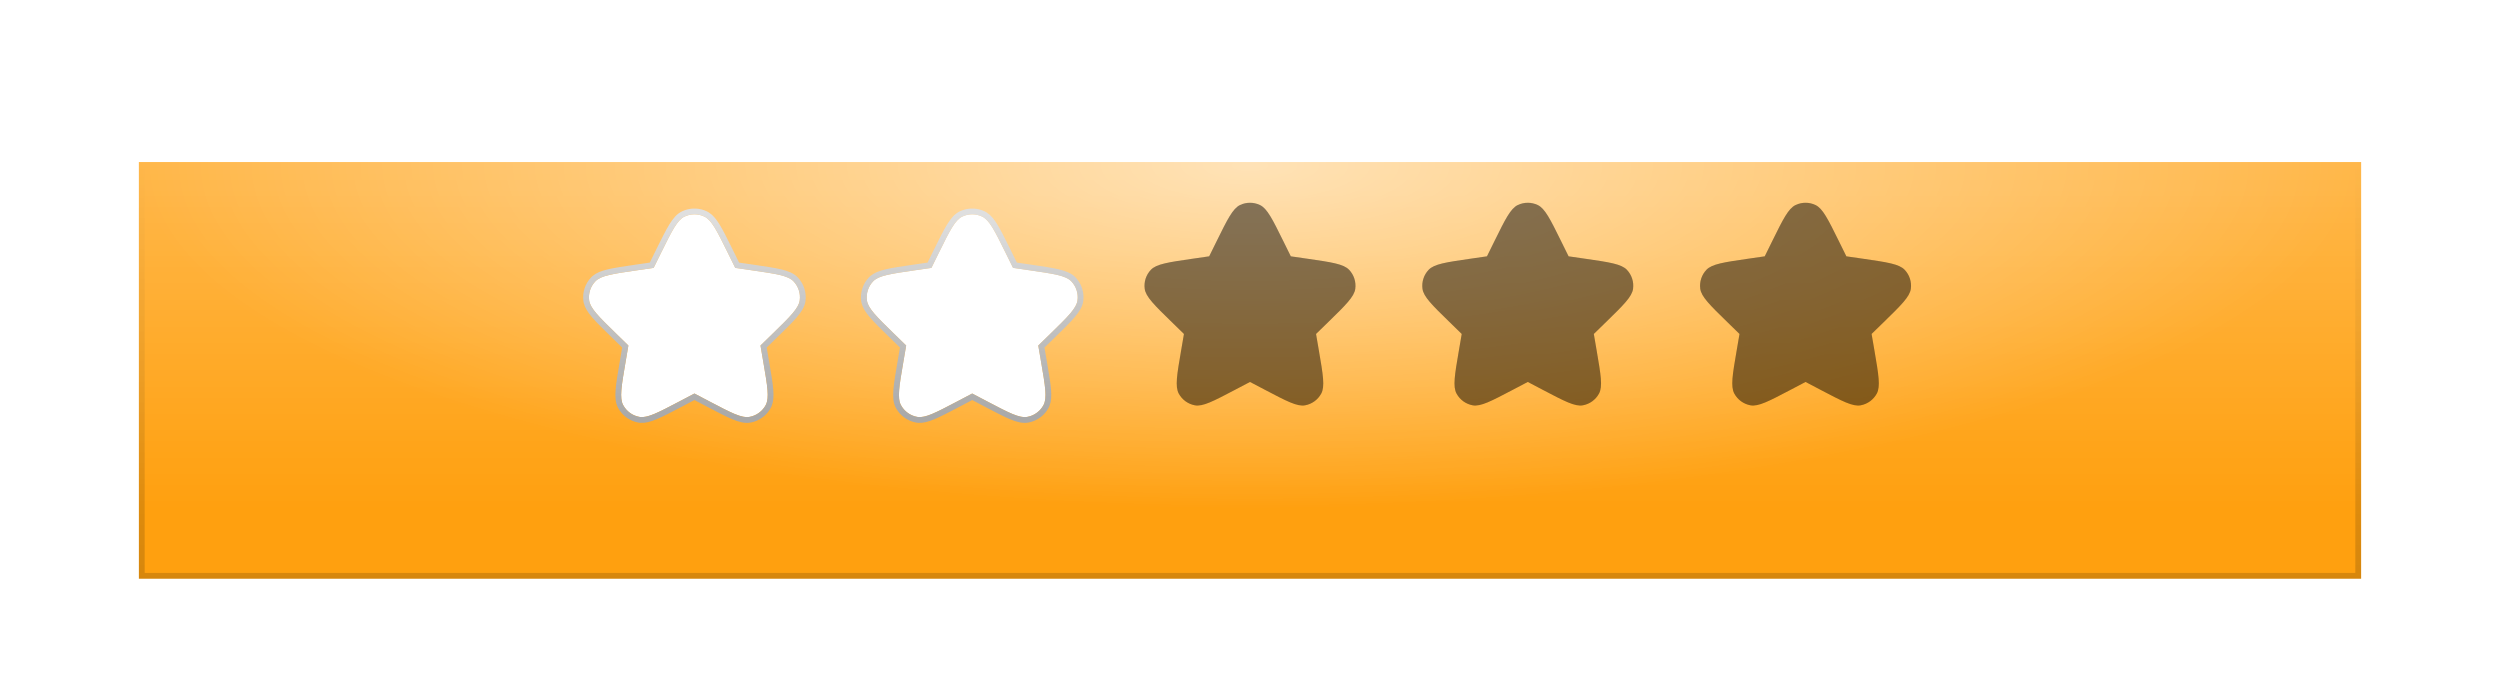 <svg width="216" height="60" viewBox="0 0 216 60" fill="none" xmlns="http://www.w3.org/2000/svg">
<g filter="url(#filter0_dd_245_4386)">
<rect x="12" y="8" width="192" height="36" fill="#FFA00F"/>
<rect x="12.25" y="8.25" width="191.5" height="35.5" stroke="url(#paint0_linear_245_4386)" stroke-width="0.5" stroke-linecap="round" style="mix-blend-mode:darken"/>
</g>
<rect x="12" y="8" width="192" height="36" fill="url(#paint1_linear_245_4386)" fill-opacity="0.3" style="mix-blend-mode:overlay"/>
<rect x="12" y="8" width="192" height="36" fill="url(#paint2_radial_245_4386)" fill-opacity="0.6" style="mix-blend-mode:overlay"/>
<g filter="url(#filter1_i_245_4386)">
<path fill-rule="evenodd" clip-rule="evenodd" d="M156 32L154.685 32.691C152.841 33.66 151.919 34.145 151.238 34.019C150.645 33.909 150.133 33.537 149.845 33.007C149.514 32.397 149.69 31.371 150.042 29.317L150.293 27.854L149.23 26.818C147.738 25.363 146.992 24.636 146.902 23.949C146.823 23.351 147.019 22.749 147.434 22.312C147.911 21.809 148.942 21.659 151.003 21.359L152.473 21.146L153.13 19.814C154.052 17.946 154.513 17.012 155.139 16.714C155.683 16.454 156.316 16.454 156.86 16.714C157.486 17.012 157.947 17.946 158.869 19.814L159.526 21.146L160.996 21.359C163.057 21.659 164.088 21.809 164.565 22.312C164.98 22.749 165.176 23.351 165.097 23.949C165.007 24.636 164.261 25.363 162.769 26.818L161.706 27.854L161.957 29.317C162.309 31.371 162.485 32.397 162.154 33.007C161.866 33.537 161.355 33.909 160.761 34.019C160.08 34.145 159.158 33.66 157.314 32.691L156 32Z" fill="black" fill-opacity="0.24" style="mix-blend-mode:color-burn"/>
<path fill-rule="evenodd" clip-rule="evenodd" d="M156 32L154.685 32.691C152.841 33.66 151.919 34.145 151.238 34.019C150.645 33.909 150.133 33.537 149.845 33.007C149.514 32.397 149.69 31.371 150.042 29.317L150.293 27.854L149.23 26.818C147.738 25.363 146.992 24.636 146.902 23.949C146.823 23.351 147.019 22.749 147.434 22.312C147.911 21.809 148.942 21.659 151.003 21.359L152.473 21.146L153.13 19.814C154.052 17.946 154.513 17.012 155.139 16.714C155.683 16.454 156.316 16.454 156.86 16.714C157.486 17.012 157.947 17.946 158.869 19.814L159.526 21.146L160.996 21.359C163.057 21.659 164.088 21.809 164.565 22.312C164.98 22.749 165.176 23.351 165.097 23.949C165.007 24.636 164.261 25.363 162.769 26.818L161.706 27.854L161.957 29.317C162.309 31.371 162.485 32.397 162.154 33.007C161.866 33.537 161.355 33.909 160.761 34.019C160.08 34.145 159.158 33.66 157.314 32.691L156 32Z" fill="black" fill-opacity="0.32" style="mix-blend-mode:darken"/>
</g>
<g filter="url(#filter2_i_245_4386)">
<path fill-rule="evenodd" clip-rule="evenodd" d="M132 32L130.685 32.691C128.841 33.66 127.919 34.145 127.238 34.019C126.645 33.909 126.133 33.537 125.845 33.007C125.514 32.397 125.69 31.371 126.042 29.317L126.293 27.854L125.23 26.818C123.738 25.363 122.992 24.636 122.902 23.949C122.823 23.351 123.019 22.749 123.434 22.312C123.911 21.809 124.942 21.659 127.003 21.359L128.473 21.146L129.13 19.814C130.052 17.946 130.513 17.012 131.139 16.714C131.683 16.454 132.316 16.454 132.86 16.714C133.486 17.012 133.947 17.946 134.869 19.814L135.526 21.146L136.996 21.359C139.057 21.659 140.088 21.809 140.565 22.312C140.98 22.749 141.176 23.351 141.097 23.949C141.007 24.636 140.261 25.363 138.769 26.818L137.706 27.854L137.957 29.317C138.309 31.371 138.485 32.397 138.154 33.007C137.866 33.537 137.355 33.909 136.761 34.019C136.08 34.145 135.158 33.66 133.314 32.691L132 32Z" fill="black" fill-opacity="0.24" style="mix-blend-mode:color-burn"/>
<path fill-rule="evenodd" clip-rule="evenodd" d="M132 32L130.685 32.691C128.841 33.66 127.919 34.145 127.238 34.019C126.645 33.909 126.133 33.537 125.845 33.007C125.514 32.397 125.69 31.371 126.042 29.317L126.293 27.854L125.23 26.818C123.738 25.363 122.992 24.636 122.902 23.949C122.823 23.351 123.019 22.749 123.434 22.312C123.911 21.809 124.942 21.659 127.003 21.359L128.473 21.146L129.13 19.814C130.052 17.946 130.513 17.012 131.139 16.714C131.683 16.454 132.316 16.454 132.86 16.714C133.486 17.012 133.947 17.946 134.869 19.814L135.526 21.146L136.996 21.359C139.057 21.659 140.088 21.809 140.565 22.312C140.98 22.749 141.176 23.351 141.097 23.949C141.007 24.636 140.261 25.363 138.769 26.818L137.706 27.854L137.957 29.317C138.309 31.371 138.485 32.397 138.154 33.007C137.866 33.537 137.355 33.909 136.761 34.019C136.08 34.145 135.158 33.66 133.314 32.691L132 32Z" fill="black" fill-opacity="0.32" style="mix-blend-mode:darken"/>
</g>
<g filter="url(#filter3_i_245_4386)">
<path fill-rule="evenodd" clip-rule="evenodd" d="M108 32L106.685 32.691C104.841 33.66 103.919 34.145 103.238 34.019C102.645 33.909 102.133 33.537 101.845 33.007C101.514 32.397 101.69 31.371 102.042 29.317L102.293 27.854L101.23 26.818C99.738 25.363 98.992 24.636 98.902 23.949C98.823 23.351 99.019 22.749 99.434 22.312C99.911 21.809 100.942 21.659 103.003 21.359L104.473 21.146L105.13 19.814C106.052 17.946 106.513 17.012 107.139 16.714C107.683 16.454 108.316 16.454 108.86 16.714C109.486 17.012 109.947 17.946 110.869 19.814L111.526 21.146L112.996 21.359C115.057 21.659 116.088 21.809 116.565 22.312C116.98 22.749 117.176 23.351 117.097 23.949C117.007 24.636 116.261 25.363 114.769 26.818L113.706 27.854L113.957 29.317C114.309 31.371 114.485 32.397 114.154 33.007C113.866 33.537 113.355 33.909 112.761 34.019C112.08 34.145 111.158 33.66 109.314 32.691L108 32Z" fill="black" fill-opacity="0.24" style="mix-blend-mode:color-burn"/>
<path fill-rule="evenodd" clip-rule="evenodd" d="M108 32L106.685 32.691C104.841 33.66 103.919 34.145 103.238 34.019C102.645 33.909 102.133 33.537 101.845 33.007C101.514 32.397 101.69 31.371 102.042 29.317L102.293 27.854L101.23 26.818C99.738 25.363 98.992 24.636 98.902 23.949C98.823 23.351 99.019 22.749 99.434 22.312C99.911 21.809 100.942 21.659 103.003 21.359L104.473 21.146L105.13 19.814C106.052 17.946 106.513 17.012 107.139 16.714C107.683 16.454 108.316 16.454 108.86 16.714C109.486 17.012 109.947 17.946 110.869 19.814L111.526 21.146L112.996 21.359C115.057 21.659 116.088 21.809 116.565 22.312C116.98 22.749 117.176 23.351 117.097 23.949C117.007 24.636 116.261 25.363 114.769 26.818L113.706 27.854L113.957 29.317C114.309 31.371 114.485 32.397 114.154 33.007C113.866 33.537 113.355 33.909 112.761 34.019C112.08 34.145 111.158 33.66 109.314 32.691L108 32Z" fill="black" fill-opacity="0.32" style="mix-blend-mode:darken"/>
</g>
<g filter="url(#filter4_d_245_4386)">
<path fill-rule="evenodd" clip-rule="evenodd" d="M83.999 32L82.685 32.691C80.841 33.66 79.919 34.145 79.238 34.019C78.644 33.909 78.133 33.537 77.845 33.007C77.514 32.397 77.69 31.371 78.042 29.317L78.293 27.854L77.23 26.818C75.738 25.363 74.992 24.636 74.902 23.949C74.823 23.351 75.019 22.749 75.434 22.312C75.911 21.809 76.942 21.659 79.003 21.359L80.473 21.146L81.13 19.814C82.052 17.946 82.513 17.012 83.139 16.714C83.683 16.454 84.316 16.454 84.86 16.714C85.486 17.012 85.947 17.946 86.869 19.814L87.526 21.146L88.996 21.359C91.057 21.659 92.088 21.809 92.565 22.312C92.98 22.749 93.176 23.351 93.097 23.949C93.007 24.636 92.261 25.363 90.769 26.818L89.706 27.854L89.957 29.317C90.309 31.371 90.485 32.397 90.154 33.007C89.866 33.537 89.355 33.909 88.761 34.019C88.08 34.145 87.158 33.66 85.314 32.691L83.999 32Z" fill="white"/>
<path d="M83.265 16.392C83.82 16.2 84.432 16.232 84.968 16.488L85.107 16.565C85.425 16.763 85.692 17.096 85.967 17.544C86.283 18.061 86.635 18.774 87.094 19.704L87.691 20.916L89.031 21.112L90.397 21.317C90.795 21.382 91.138 21.446 91.433 21.516C92.017 21.656 92.455 21.833 92.746 22.139L92.91 22.332C93.213 22.734 93.373 23.226 93.364 23.729L93.345 23.982C93.29 24.401 93.039 24.801 92.648 25.258C92.452 25.488 92.211 25.742 91.927 26.029L90.943 26.997L89.974 27.941L90.203 29.275L90.43 30.636C90.491 31.035 90.537 31.382 90.561 31.684C90.602 32.209 90.582 32.635 90.441 32.982L90.374 33.126C90.091 33.647 89.614 34.033 89.053 34.205L88.807 34.264C88.391 34.341 87.933 34.227 87.378 33.997C87.098 33.881 86.782 33.73 86.422 33.548L85.197 32.913L83.999 32.282L82.802 32.913C81.884 33.395 81.18 33.765 80.621 33.997C80.135 34.198 79.723 34.311 79.35 34.285L79.192 34.264C78.609 34.156 78.094 33.823 77.758 33.341L77.625 33.126C77.424 32.754 77.391 32.283 77.439 31.684C77.486 31.081 77.621 30.297 77.796 29.275L78.024 27.94L77.056 26.997C76.313 26.273 75.744 25.718 75.351 25.258C75.009 24.858 74.774 24.502 74.684 24.138L74.654 23.982C74.566 23.309 74.786 22.631 75.253 22.139L75.368 22.031C75.655 21.789 76.055 21.639 76.566 21.516C77.155 21.375 77.942 21.261 78.968 21.112L80.308 20.916L80.906 19.704L81.522 18.469C81.707 18.11 81.874 17.803 82.032 17.544C82.346 17.032 82.65 16.67 83.031 16.488L83.265 16.392Z" stroke="url(#paint3_linear_245_4386)" stroke-width="0.5" stroke-linecap="round" style="mix-blend-mode:color-burn"/>
</g>
<g filter="url(#filter5_d_245_4386)">
<path fill-rule="evenodd" clip-rule="evenodd" d="M59.999 32L58.685 32.691C56.841 33.66 55.919 34.145 55.238 34.019C54.645 33.909 54.133 33.537 53.845 33.007C53.514 32.397 53.69 31.371 54.042 29.317L54.293 27.854L53.23 26.818C51.738 25.363 50.992 24.636 50.902 23.949C50.823 23.351 51.019 22.749 51.434 22.312C51.911 21.809 52.942 21.659 55.003 21.359L56.473 21.146L57.13 19.814C58.052 17.946 58.513 17.012 59.139 16.714C59.683 16.454 60.316 16.454 60.86 16.714C61.486 17.012 61.947 17.946 62.869 19.814L63.526 21.146L64.996 21.359C67.057 21.659 68.088 21.809 68.565 22.312C68.98 22.749 69.176 23.351 69.097 23.949C69.007 24.636 68.261 25.363 66.769 26.818L65.706 27.854L65.957 29.317C66.309 31.371 66.485 32.397 66.154 33.007C65.866 33.537 65.355 33.909 64.761 34.019C64.08 34.145 63.158 33.66 61.314 32.691L59.999 32Z" fill="white"/>
<path d="M59.265 16.392C59.82 16.2 60.432 16.232 60.968 16.488L61.107 16.565C61.425 16.763 61.692 17.096 61.967 17.544C62.283 18.061 62.635 18.774 63.094 19.704L63.691 20.916L65.031 21.112L66.397 21.317C66.795 21.382 67.138 21.446 67.433 21.516C68.017 21.656 68.455 21.833 68.746 22.139L68.91 22.332C69.213 22.734 69.373 23.226 69.364 23.729L69.345 23.982C69.29 24.401 69.039 24.801 68.648 25.258C68.452 25.488 68.211 25.742 67.927 26.029L66.943 26.997L65.974 27.941L66.203 29.275L66.43 30.636C66.491 31.035 66.537 31.382 66.561 31.684C66.602 32.209 66.582 32.635 66.441 32.982L66.374 33.126C66.091 33.647 65.614 34.033 65.053 34.205L64.807 34.264C64.391 34.341 63.933 34.227 63.378 33.997C63.098 33.881 62.782 33.73 62.422 33.548L61.197 32.913L59.999 32.282L58.802 32.913C57.884 33.395 57.18 33.765 56.621 33.997C56.135 34.198 55.723 34.311 55.35 34.285L55.192 34.264C54.609 34.156 54.094 33.823 53.758 33.341L53.625 33.126C53.423 32.754 53.391 32.283 53.438 31.684C53.486 31.081 53.621 30.297 53.796 29.275L54.024 27.94L53.056 26.997C52.313 26.273 51.744 25.718 51.351 25.258C51.009 24.858 50.774 24.502 50.684 24.138L50.654 23.982C50.566 23.309 50.786 22.631 51.253 22.139L51.368 22.031C51.655 21.789 52.054 21.639 52.566 21.516C53.155 21.375 53.942 21.261 54.968 21.112L56.308 20.916L56.906 19.704L57.523 18.469C57.707 18.11 57.874 17.803 58.032 17.544C58.346 17.032 58.65 16.67 59.031 16.488L59.265 16.392Z" stroke="url(#paint4_linear_245_4386)" stroke-width="0.5" stroke-linecap="round" style="mix-blend-mode:color-burn"/>
</g>
<defs>
<filter id="filter0_dd_245_4386" x="0" y="0" width="216" height="60" filterUnits="userSpaceOnUse" color-interpolation-filters="sRGB">
<feFlood flood-opacity="0" result="BackgroundImageFix"/>
<feColorMatrix in="SourceAlpha" type="matrix" values="0 0 0 0 0 0 0 0 0 0 0 0 0 0 0 0 0 0 127 0" result="hardAlpha"/>
<feOffset dy="4"/>
<feGaussianBlur stdDeviation="6"/>
<feColorMatrix type="matrix" values="0 0 0 0 0 0 0 0 0 0 0 0 0 0 0 0 0 0 0.16 0"/>
<feBlend mode="normal" in2="BackgroundImageFix" result="effect1_dropShadow_245_4386"/>
<feColorMatrix in="SourceAlpha" type="matrix" values="0 0 0 0 0 0 0 0 0 0 0 0 0 0 0 0 0 0 127 0" result="hardAlpha"/>
<feOffset dy="2"/>
<feGaussianBlur stdDeviation="2"/>
<feColorMatrix type="matrix" values="0 0 0 0 0 0 0 0 0 0 0 0 0 0 0 0 0 0 0.24 0"/>
<feBlend mode="normal" in2="effect1_dropShadow_245_4386" result="effect2_dropShadow_245_4386"/>
<feBlend mode="normal" in="SourceGraphic" in2="effect2_dropShadow_245_4386" result="shape"/>
</filter>
<filter id="filter1_i_245_4386" x="146.885" y="16.519" width="18.23" height="18.519" filterUnits="userSpaceOnUse" color-interpolation-filters="sRGB">
<feFlood flood-opacity="0" result="BackgroundImageFix"/>
<feBlend mode="normal" in="SourceGraphic" in2="BackgroundImageFix" result="shape"/>
<feColorMatrix in="SourceAlpha" type="matrix" values="0 0 0 0 0 0 0 0 0 0 0 0 0 0 0 0 0 0 127 0" result="hardAlpha"/>
<feOffset dy="1"/>
<feGaussianBlur stdDeviation="1"/>
<feComposite in2="hardAlpha" operator="arithmetic" k2="-1" k3="1"/>
<feColorMatrix type="matrix" values="0 0 0 0 0 0 0 0 0 0 0 0 0 0 0 0 0 0 0.24 0"/>
<feBlend mode="darken" in2="shape" result="effect1_innerShadow_245_4386"/>
</filter>
<filter id="filter2_i_245_4386" x="122.885" y="16.519" width="18.23" height="18.519" filterUnits="userSpaceOnUse" color-interpolation-filters="sRGB">
<feFlood flood-opacity="0" result="BackgroundImageFix"/>
<feBlend mode="normal" in="SourceGraphic" in2="BackgroundImageFix" result="shape"/>
<feColorMatrix in="SourceAlpha" type="matrix" values="0 0 0 0 0 0 0 0 0 0 0 0 0 0 0 0 0 0 127 0" result="hardAlpha"/>
<feOffset dy="1"/>
<feGaussianBlur stdDeviation="1"/>
<feComposite in2="hardAlpha" operator="arithmetic" k2="-1" k3="1"/>
<feColorMatrix type="matrix" values="0 0 0 0 0 0 0 0 0 0 0 0 0 0 0 0 0 0 0.24 0"/>
<feBlend mode="darken" in2="shape" result="effect1_innerShadow_245_4386"/>
</filter>
<filter id="filter3_i_245_4386" x="98.885" y="16.519" width="18.23" height="18.519" filterUnits="userSpaceOnUse" color-interpolation-filters="sRGB">
<feFlood flood-opacity="0" result="BackgroundImageFix"/>
<feBlend mode="normal" in="SourceGraphic" in2="BackgroundImageFix" result="shape"/>
<feColorMatrix in="SourceAlpha" type="matrix" values="0 0 0 0 0 0 0 0 0 0 0 0 0 0 0 0 0 0 127 0" result="hardAlpha"/>
<feOffset dy="1"/>
<feGaussianBlur stdDeviation="1"/>
<feComposite in2="hardAlpha" operator="arithmetic" k2="-1" k3="1"/>
<feColorMatrix type="matrix" values="0 0 0 0 0 0 0 0 0 0 0 0 0 0 0 0 0 0 0.24 0"/>
<feBlend mode="darken" in2="shape" result="effect1_innerShadow_245_4386"/>
</filter>
<filter id="filter4_d_245_4386" x="62.385" y="6.019" width="43.23" height="42.519" filterUnits="userSpaceOnUse" color-interpolation-filters="sRGB">
<feFlood flood-opacity="0" result="BackgroundImageFix"/>
<feColorMatrix in="SourceAlpha" type="matrix" values="0 0 0 0 0 0 0 0 0 0 0 0 0 0 0 0 0 0 127 0" result="hardAlpha"/>
<feOffset dy="2"/>
<feGaussianBlur stdDeviation="6"/>
<feColorMatrix type="matrix" values="0 0 0 0 0 0 0 0 0 0 0 0 0 0 0 0 0 0 0.12 0"/>
<feBlend mode="plus-darker" in2="BackgroundImageFix" result="effect1_dropShadow_245_4386"/>
<feBlend mode="normal" in="SourceGraphic" in2="effect1_dropShadow_245_4386" result="shape"/>
</filter>
<filter id="filter5_d_245_4386" x="38.385" y="6.019" width="43.23" height="42.519" filterUnits="userSpaceOnUse" color-interpolation-filters="sRGB">
<feFlood flood-opacity="0" result="BackgroundImageFix"/>
<feColorMatrix in="SourceAlpha" type="matrix" values="0 0 0 0 0 0 0 0 0 0 0 0 0 0 0 0 0 0 127 0" result="hardAlpha"/>
<feOffset dy="2"/>
<feGaussianBlur stdDeviation="6"/>
<feColorMatrix type="matrix" values="0 0 0 0 0 0 0 0 0 0 0 0 0 0 0 0 0 0 0.12 0"/>
<feBlend mode="plus-darker" in2="BackgroundImageFix" result="effect1_dropShadow_245_4386"/>
<feBlend mode="normal" in="SourceGraphic" in2="effect1_dropShadow_245_4386" result="shape"/>
</filter>
<linearGradient id="paint0_linear_245_4386" x1="108" y1="8" x2="108" y2="44" gradientUnits="userSpaceOnUse">
<stop stop-opacity="0"/>
<stop offset="1" stop-opacity="0.16"/>
</linearGradient>
<linearGradient id="paint1_linear_245_4386" x1="108" y1="8" x2="108" y2="44" gradientUnits="userSpaceOnUse">
<stop stop-color="white"/>
<stop offset="1" stop-color="white" stop-opacity="0"/>
</linearGradient>
<radialGradient id="paint2_radial_245_4386" cx="0" cy="0" r="1" gradientUnits="userSpaceOnUse" gradientTransform="translate(108 14.282) rotate(90) scale(29.718 96)">
<stop stop-color="white"/>
<stop offset="1" stop-color="white" stop-opacity="0"/>
</radialGradient>
<linearGradient id="paint3_linear_245_4386" x1="83.999" y1="16.519" x2="83.999" y2="34.038" gradientUnits="userSpaceOnUse">
<stop stop-color="#DFDFDF"/>
<stop offset="1" stop-color="#A9A9A9"/>
</linearGradient>
<linearGradient id="paint4_linear_245_4386" x1="59.999" y1="16.519" x2="59.999" y2="34.038" gradientUnits="userSpaceOnUse">
<stop stop-color="#DFDFDF"/>
<stop offset="1" stop-color="#A9A9A9"/>
</linearGradient>
</defs>
</svg>
